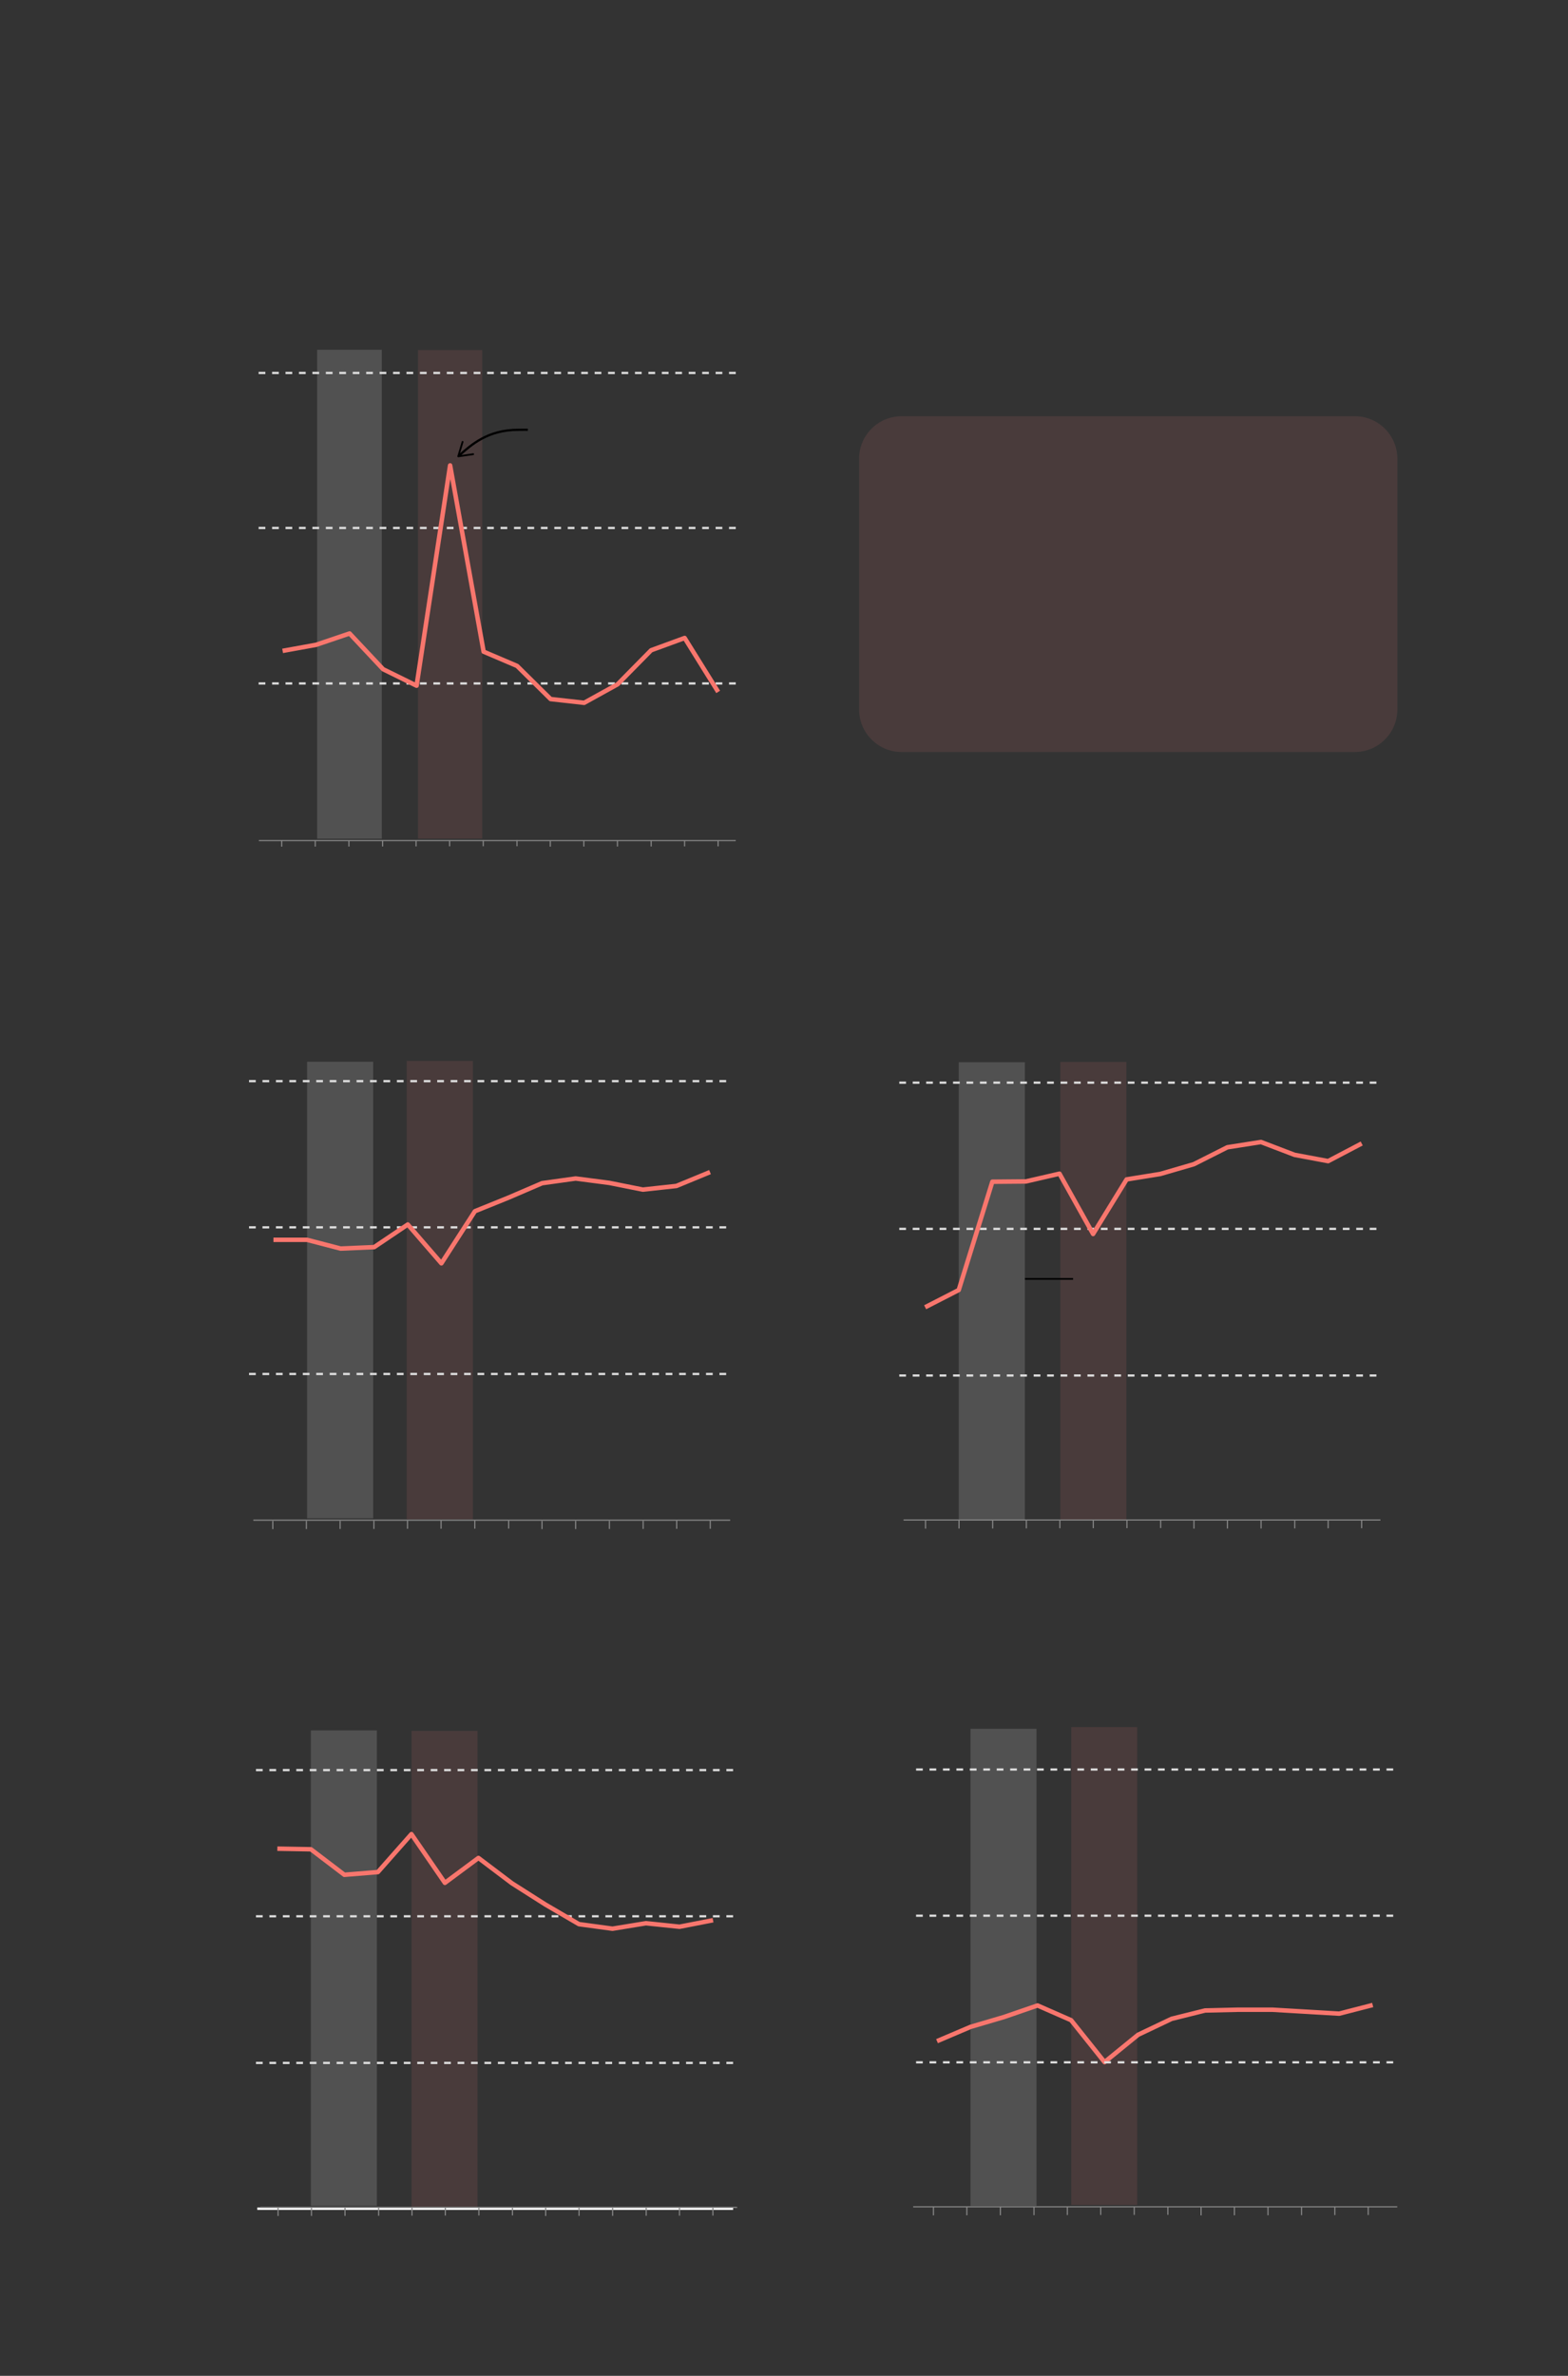 <?xml version="1.0" encoding="utf-8"?>
<!-- Generator: Adobe Illustrator 23.1.1, SVG Export Plug-In . SVG Version: 6.00 Build 0)  -->
<svg version="1.2" baseProfile="tiny" id="g-revenue-breakdown-700-img" xmlns="http://www.w3.org/2000/svg" xmlns:xlink="http://www.w3.org/1999/xlink"
	 x="0px" y="0px" viewBox="0 0 700 1060" xml:space="preserve">
<rect x="0" y="0" width="700" height="1060" fill="#333333" stroke="none"/>
<g>
	
		<line fill="none" stroke="#888888" stroke-width="0.5" stroke-linejoin="round" stroke-miterlimit="10" x1="115.572" y1="375.039" x2="328.465" y2="375.039"/>
	<rect style="opacity:0.2;" x="141.588" y="156.051" fill="#CCCCCC" width="28.87" height="218.144"/>
	<rect style="opacity:0.11;" x="186.613" y="156.187" fill="#FF7F7F" width="28.662" height="217.984"/>
	<g>
		<g>
			
				<line fill="none" stroke="#888888" stroke-width="0.5" stroke-linejoin="round" stroke-miterlimit="10" x1="125.778" y1="375.039" x2="125.778" y2="377.73"/>
			
				<line fill="none" stroke="#888888" stroke-width="0.5" stroke-linejoin="round" stroke-miterlimit="10" x1="140.734" y1="375.018" x2="140.734" y2="377.709"/>
			
				<line fill="none" stroke="#888888" stroke-width="0.5" stroke-linejoin="round" stroke-miterlimit="10" x1="155.761" y1="374.998" x2="155.761" y2="377.688"/>
			
				<line fill="none" stroke="#888888" stroke-width="0.5" stroke-linejoin="round" stroke-miterlimit="10" x1="170.818" y1="374.977" x2="170.818" y2="377.668"/>
		</g>
		<g>
			
				<line fill="none" stroke="#888888" stroke-width="0.5" stroke-linejoin="round" stroke-miterlimit="10" x1="245.667" y1="375.039" x2="245.667" y2="377.73"/>
			
				<line fill="none" stroke="#888888" stroke-width="0.5" stroke-linejoin="round" stroke-miterlimit="10" x1="260.622" y1="375.018" x2="260.622" y2="377.709"/>
			
				<line fill="none" stroke="#888888" stroke-width="0.5" stroke-linejoin="round" stroke-miterlimit="10" x1="275.65" y1="374.998" x2="275.65" y2="377.688"/>
			
				<line fill="none" stroke="#888888" stroke-width="0.5" stroke-linejoin="round" stroke-miterlimit="10" x1="290.706" y1="374.977" x2="290.706" y2="377.668"/>
		</g>
		<g>
			
				<line fill="none" stroke="#888888" stroke-width="0.5" stroke-linejoin="round" stroke-miterlimit="10" x1="305.619" y1="374.943" x2="305.619" y2="377.633"/>
			
				<line fill="none" stroke="#888888" stroke-width="0.5" stroke-linejoin="round" stroke-miterlimit="10" x1="320.575" y1="374.922" x2="320.575" y2="377.612"/>
		</g>
		<g>
			
				<line fill="none" stroke="#888888" stroke-width="0.5" stroke-linejoin="round" stroke-miterlimit="10" x1="185.757" y1="374.929" x2="185.757" y2="377.619"/>
			
				<line fill="none" stroke="#888888" stroke-width="0.5" stroke-linejoin="round" stroke-miterlimit="10" x1="200.713" y1="374.908" x2="200.713" y2="377.599"/>
			
				<line fill="none" stroke="#888888" stroke-width="0.5" stroke-linejoin="round" stroke-miterlimit="10" x1="215.74" y1="374.887" x2="215.74" y2="377.578"/>
			
				<line fill="none" stroke="#888888" stroke-width="0.5" stroke-linejoin="round" stroke-miterlimit="10" x1="230.797" y1="374.867" x2="230.797" y2="377.557"/>
		</g>
	</g>
	<g>
		
			<line fill="none" stroke="#DDDDDD" stroke-miterlimit="10" stroke-dasharray="3" x1="328.465" y1="166.395" x2="113.744" y2="166.395"/>
		
			<line fill="none" stroke="#DDDDDD" stroke-miterlimit="10" stroke-dasharray="3" x1="328.465" y1="235.558" x2="113.744" y2="235.558"/>
		
			<line fill="none" stroke="#DDDDDD" stroke-miterlimit="10" stroke-dasharray="3" x1="328.465" y1="304.928" x2="113.744" y2="304.928"/>
		<path fill="none" stroke="#888888" stroke-width="0.5" stroke-linejoin="round" stroke-miterlimit="10" d="M117.4,374.195"/>
	</g>
	<polyline fill="none" stroke="#F8766D" stroke-width="2" stroke-linejoin="round" stroke-miterlimit="10" points="126.164,290.397 
		141.105,287.693 156.07,282.63 171.035,298.582 185.975,305.931 200.94,207.652 215.905,290.751 230.846,297.123 245.811,311.895 
		260.776,313.569 275.716,305.308 290.681,290.118 305.646,284.646 320.611,308.709 	"/>
	<path style="opacity:0.11;" fill="#FF7F7F" d="M604.834,335.512H402.511c-10.487,0-18.989-8.502-18.989-18.989V204.698
		c0-10.487,8.502-18.989,18.989-18.989h202.322c10.487,0,18.989,8.502,18.989,18.989v111.826
		C623.823,327.011,615.321,335.512,604.834,335.512z"/>
	<g>
		<path fill="none" stroke="#000000" stroke-linejoin="round" d="M204.979,203.233c5.577-4.939,12.848-11.467,26.425-11.467
			c1.46,0,2.871-0.077,4.233,0"/>
		<g>
			<path d="M211.639,202.582c-0.031-0.218-0.235-0.37-0.453-0.339l-6.057,0.877l1.767-5.859c0.064-0.212-0.056-0.435-0.267-0.499
				s-0.435,0.058-0.499,0.267l-1.948,6.461c-0.039,0.131-0.009,0.273,0.08,0.377c0.089,0.104,0.225,0.155,0.36,0.135l6.679-0.967
				c0.078-0.011,0.148-0.045,0.203-0.093C211.603,202.857,211.659,202.723,211.639,202.582z"/>
		</g>
	</g>
	
		<line fill="none" stroke="#888888" stroke-width="0.5" stroke-linejoin="round" stroke-miterlimit="10" x1="113.086" y1="678.269" x2="325.979" y2="678.269"/>
	<path fill="none" stroke="#FFFFFF" stroke-width="1.07" stroke-linejoin="round" stroke-miterlimit="10" d="M325.979,613.137"/>
	<path fill="none" stroke="#FFFFFF" stroke-width="1.07" stroke-linejoin="round" stroke-miterlimit="10" d="M113.086,613.137"/>
	<path fill="none" stroke="#FFFFFF" stroke-width="1.07" stroke-linejoin="round" stroke-miterlimit="10" d="M325.979,548.015"/>
	<path fill="none" stroke="#FFFFFF" stroke-width="1.07" stroke-linejoin="round" stroke-miterlimit="10" d="M113.086,548.015"/>
	<path fill="none" stroke="#FFFFFF" stroke-width="1.07" stroke-linejoin="round" stroke-miterlimit="10" d="M325.979,482.892"/>
	<path fill="none" stroke="#FFFFFF" stroke-width="1.07" stroke-linejoin="round" stroke-miterlimit="10" d="M113.086,482.892"/>
	<path fill="none" stroke="#FFFFFF" stroke-width="1.07" stroke-linejoin="round" stroke-miterlimit="10" d="M122.072,688.03"/>
	<path fill="none" stroke="#FFFFFF" stroke-width="1.07" stroke-linejoin="round" stroke-miterlimit="10" d="M137.071,688.03"/>
	<path fill="none" stroke="#FFFFFF" stroke-width="1.07" stroke-linejoin="round" stroke-miterlimit="10" d="M167.046,688.03"/>
	<path fill="none" stroke="#FFFFFF" stroke-width="1.07" stroke-linejoin="round" stroke-miterlimit="10" d="M212.021,688.03"/>
	<path fill="none" stroke="#FFFFFF" stroke-width="1.07" stroke-linejoin="round" stroke-miterlimit="10" d="M227.02,688.03"/>
	<path fill="none" stroke="#FFFFFF" stroke-width="1.07" stroke-linejoin="round" stroke-miterlimit="10" d="M242.02,688.03"/>
	<path fill="none" stroke="#FFFFFF" stroke-width="1.07" stroke-linejoin="round" stroke-miterlimit="10" d="M256.995,688.03"/>
	<path fill="none" stroke="#FFFFFF" stroke-width="1.07" stroke-linejoin="round" stroke-miterlimit="10" d="M271.995,688.03"/>
	<path fill="none" stroke="#FFFFFF" stroke-width="1.07" stroke-linejoin="round" stroke-miterlimit="10" d="M286.995,688.03"/>
	<path fill="none" stroke="#FFFFFF" stroke-width="1.07" stroke-linejoin="round" stroke-miterlimit="10" d="M301.97,688.03"/>
	<path fill="none" stroke="#FFFFFF" stroke-width="1.07" stroke-linejoin="round" stroke-miterlimit="10" d="M316.97,688.03"/>
	<rect style="opacity:0.2;" x="137.093" y="473.703" fill="#CCCCCC" width="29.507" height="203.717"/>
	<rect style="opacity:0.11;" x="181.579" y="473.339" fill="#FF7F7F" width="29.507" height="204.496"/>
	<g>
	</g>
	<g>
		<g>
			
				<line fill="none" stroke="#888888" stroke-width="0.5" stroke-linejoin="round" stroke-miterlimit="10" x1="121.781" y1="678.574" x2="121.781" y2="682.231"/>
			
				<line fill="none" stroke="#888888" stroke-width="0.5" stroke-linejoin="round" stroke-miterlimit="10" x1="136.776" y1="678.546" x2="136.776" y2="682.203"/>
			
				<line fill="none" stroke="#888888" stroke-width="0.5" stroke-linejoin="round" stroke-miterlimit="10" x1="151.842" y1="678.518" x2="151.842" y2="682.174"/>
			
				<line fill="none" stroke="#888888" stroke-width="0.5" stroke-linejoin="round" stroke-miterlimit="10" x1="166.937" y1="678.49" x2="166.937" y2="682.146"/>
		</g>
		<g>
			
				<line fill="none" stroke="#888888" stroke-width="0.5" stroke-linejoin="round" stroke-miterlimit="10" x1="241.979" y1="678.574" x2="241.979" y2="682.231"/>
			
				<line fill="none" stroke="#888888" stroke-width="0.5" stroke-linejoin="round" stroke-miterlimit="10" x1="256.974" y1="678.546" x2="256.974" y2="682.203"/>
			
				<line fill="none" stroke="#888888" stroke-width="0.5" stroke-linejoin="round" stroke-miterlimit="10" x1="272.04" y1="678.518" x2="272.04" y2="682.174"/>
			
				<line fill="none" stroke="#888888" stroke-width="0.5" stroke-linejoin="round" stroke-miterlimit="10" x1="287.135" y1="678.49" x2="287.135" y2="682.146"/>
		</g>
		<g>
			
				<line fill="none" stroke="#888888" stroke-width="0.5" stroke-linejoin="round" stroke-miterlimit="10" x1="302.087" y1="678.443" x2="302.087" y2="682.099"/>
			
				<line fill="none" stroke="#888888" stroke-width="0.5" stroke-linejoin="round" stroke-miterlimit="10" x1="317.081" y1="678.415" x2="317.081" y2="682.071"/>
		</g>
		<g>
			
				<line fill="none" stroke="#888888" stroke-width="0.5" stroke-linejoin="round" stroke-miterlimit="10" x1="181.915" y1="678.424" x2="181.915" y2="682.081"/>
			
				<line fill="none" stroke="#888888" stroke-width="0.5" stroke-linejoin="round" stroke-miterlimit="10" x1="196.91" y1="678.396" x2="196.91" y2="682.053"/>
			
				<line fill="none" stroke="#888888" stroke-width="0.5" stroke-linejoin="round" stroke-miterlimit="10" x1="211.976" y1="678.368" x2="211.976" y2="682.024"/>
			
				<line fill="none" stroke="#888888" stroke-width="0.5" stroke-linejoin="round" stroke-miterlimit="10" x1="227.071" y1="678.34" x2="227.071" y2="681.996"/>
		</g>
	</g>
	<g>
		
			<line fill="none" stroke="#DDDDDD" stroke-miterlimit="10" stroke-dasharray="3" x1="324.178" y1="482.365" x2="109.875" y2="482.365"/>
		
			<line fill="none" stroke="#DDDDDD" stroke-miterlimit="10" stroke-dasharray="3" x1="324.178" y1="547.592" x2="109.875" y2="547.592"/>
		
			<line fill="none" stroke="#DDDDDD" stroke-miterlimit="10" stroke-dasharray="3" x1="324.178" y1="613.015" x2="109.875" y2="613.015"/>
	</g>
	<polyline fill="none" stroke="#F8766D" stroke-width="2" stroke-linejoin="round" stroke-miterlimit="10" points="122.072,553.162 
		137.071,553.162 152.071,557.07 167.046,556.416 182.046,546.322 197.046,563.648 212.021,540.399 227.02,534.335 242.02,527.889 
		256.995,525.804 271.995,527.758 286.995,530.759 301.97,529.128 316.97,522.943 	"/>
	<rect style="opacity:0.2;" x="428.032" y="473.927" fill="#CCCCCC" width="29.507" height="204.332"/>
	<rect style="opacity:0.11;" x="473.352" y="473.819" fill="#FF7F7F" width="29.507" height="204.496"/>
	
		<line fill="none" stroke="#888888" stroke-width="0.5" stroke-linejoin="round" stroke-miterlimit="10" x1="403.374" y1="678.168" x2="616.267" y2="678.168"/>
	
		<line fill="none" stroke="#DDDDDD" stroke-miterlimit="10" stroke-dasharray="3" x1="614.465" y1="483.047" x2="400.162" y2="483.047"/>
	
		<line fill="none" stroke="#DDDDDD" stroke-miterlimit="10" stroke-dasharray="3" x1="614.465" y1="548.275" x2="400.162" y2="548.275"/>
	
		<line fill="none" stroke="#DDDDDD" stroke-miterlimit="10" stroke-dasharray="3" x1="614.465" y1="613.697" x2="400.162" y2="613.697"/>
	<polyline fill="none" stroke="#F8766D" stroke-width="2" stroke-linejoin="round" stroke-miterlimit="10" points="413.01,583.247 
		428.01,575.561 443.009,527.241 457.985,527.11 472.984,523.655 487.984,550.56 502.959,526.203 517.959,523.786 532.959,519.424 
		547.934,511.869 562.934,509.522 577.933,515.254 592.908,518.054 607.908,510.177 	"/>
	<g>
		<g>
			
				<line fill="none" stroke="#888888" stroke-width="0.5" stroke-linejoin="round" stroke-miterlimit="10" x1="413.182" y1="678.343" x2="413.182" y2="682"/>
			
				<line fill="none" stroke="#888888" stroke-width="0.5" stroke-linejoin="round" stroke-miterlimit="10" x1="428.13" y1="678.315" x2="428.13" y2="681.972"/>
			
				<line fill="none" stroke="#888888" stroke-width="0.5" stroke-linejoin="round" stroke-miterlimit="10" x1="443.149" y1="678.287" x2="443.149" y2="681.943"/>
			
				<line fill="none" stroke="#888888" stroke-width="0.5" stroke-linejoin="round" stroke-miterlimit="10" x1="458.198" y1="678.259" x2="458.198" y2="681.915"/>
		</g>
		<g>
			
				<line fill="none" stroke="#888888" stroke-width="0.5" stroke-linejoin="round" stroke-miterlimit="10" x1="533.006" y1="678.343" x2="533.006" y2="682"/>
			
				<line fill="none" stroke="#888888" stroke-width="0.5" stroke-linejoin="round" stroke-miterlimit="10" x1="547.954" y1="678.315" x2="547.954" y2="681.972"/>
			
				<line fill="none" stroke="#888888" stroke-width="0.5" stroke-linejoin="round" stroke-miterlimit="10" x1="562.973" y1="678.287" x2="562.973" y2="681.943"/>
			
				<line fill="none" stroke="#888888" stroke-width="0.5" stroke-linejoin="round" stroke-miterlimit="10" x1="578.022" y1="678.259" x2="578.022" y2="681.915"/>
		</g>
		<g>
			
				<line fill="none" stroke="#888888" stroke-width="0.5" stroke-linejoin="round" stroke-miterlimit="10" x1="592.927" y1="678.212" x2="592.927" y2="681.868"/>
			
				<line fill="none" stroke="#888888" stroke-width="0.5" stroke-linejoin="round" stroke-miterlimit="10" x1="607.875" y1="678.184" x2="607.875" y2="681.84"/>
		</g>
		<g>
			
				<line fill="none" stroke="#888888" stroke-width="0.5" stroke-linejoin="round" stroke-miterlimit="10" x1="473.129" y1="678.193" x2="473.129" y2="681.85"/>
			
				<line fill="none" stroke="#888888" stroke-width="0.5" stroke-linejoin="round" stroke-miterlimit="10" x1="488.077" y1="678.165" x2="488.077" y2="681.822"/>
			
				<line fill="none" stroke="#888888" stroke-width="0.5" stroke-linejoin="round" stroke-miterlimit="10" x1="503.096" y1="678.137" x2="503.096" y2="681.793"/>
			
				<line fill="none" stroke="#888888" stroke-width="0.5" stroke-linejoin="round" stroke-miterlimit="10" x1="518.145" y1="678.109" x2="518.145" y2="681.765"/>
		</g>
	</g>
	
		<line fill="none" stroke="#000000" stroke-width="0.75" stroke-linejoin="round" stroke-miterlimit="10" x1="457.539" y1="570.609" x2="479.054" y2="570.609"/>
	
		<line fill="none" stroke="#FFFFFF" stroke-width="1.07" stroke-linejoin="round" stroke-miterlimit="10" x1="114.85" y1="985.446" x2="327.29" y2="985.446"/>
	
	
	
	<rect style="opacity:0.2;" x="138.785" y="772.034" fill="#CCCCCC" width="29.447" height="212.099"/>
	<rect style="opacity:0.11;" x="183.736" y="772.26" fill="#FF7F7F" width="29.447" height="212.734"/>
	
		<line fill="none" stroke="#888888" stroke-width="0.5" stroke-linejoin="round" stroke-miterlimit="10" x1="116.18" y1="984.865" x2="329.072" y2="984.865"/>
	
		<line fill="none" stroke="#DDDDDD" stroke-miterlimit="10" stroke-dasharray="3" x1="327.271" y1="789.744" x2="112.968" y2="789.744"/>
	
		<line fill="none" stroke="#DDDDDD" stroke-miterlimit="10" stroke-dasharray="3" x1="327.271" y1="854.972" x2="112.968" y2="854.972"/>
	
		<line fill="none" stroke="#DDDDDD" stroke-miterlimit="10" stroke-dasharray="3" x1="327.271" y1="920.394" x2="112.968" y2="920.394"/>
	<polyline fill="none" stroke="#F8766D" stroke-width="2" stroke-linejoin="round" stroke-miterlimit="10" points="123.817,824.806 
		138.787,825.078 153.732,836.458 168.701,835.243 183.671,818.309 198.616,840.052 213.586,828.945 228.555,840.251 243.5,849.745 
		258.47,858.485 273.439,860.518 288.384,858.076 303.354,859.637 318.323,856.724 	"/>
	<g>
		<g>
			
				<line fill="none" stroke="#888888" stroke-width="0.5" stroke-linejoin="round" stroke-miterlimit="10" x1="124.147" y1="985.015" x2="124.147" y2="988.672"/>
			
				<line fill="none" stroke="#888888" stroke-width="0.5" stroke-linejoin="round" stroke-miterlimit="10" x1="139.049" y1="984.987" x2="139.049" y2="988.644"/>
			
				<line fill="none" stroke="#888888" stroke-width="0.5" stroke-linejoin="round" stroke-miterlimit="10" x1="154.023" y1="984.959" x2="154.023" y2="988.616"/>
			
				<line fill="none" stroke="#888888" stroke-width="0.5" stroke-linejoin="round" stroke-miterlimit="10" x1="169.026" y1="984.931" x2="169.026" y2="988.588"/>
		</g>
		<g>
			
				<line fill="none" stroke="#888888" stroke-width="0.5" stroke-linejoin="round" stroke-miterlimit="10" x1="243.606" y1="985.015" x2="243.606" y2="988.672"/>
			
				<line fill="none" stroke="#888888" stroke-width="0.5" stroke-linejoin="round" stroke-miterlimit="10" x1="258.509" y1="984.987" x2="258.509" y2="988.644"/>
			
				<line fill="none" stroke="#888888" stroke-width="0.5" stroke-linejoin="round" stroke-miterlimit="10" x1="273.482" y1="984.959" x2="273.482" y2="988.616"/>
			
				<line fill="none" stroke="#888888" stroke-width="0.5" stroke-linejoin="round" stroke-miterlimit="10" x1="288.485" y1="984.931" x2="288.485" y2="988.588"/>
		</g>
		<g>
			
				<line fill="none" stroke="#888888" stroke-width="0.5" stroke-linejoin="round" stroke-miterlimit="10" x1="303.345" y1="984.884" x2="303.345" y2="988.541"/>
			
				<line fill="none" stroke="#888888" stroke-width="0.5" stroke-linejoin="round" stroke-miterlimit="10" x1="318.247" y1="984.856" x2="318.247" y2="988.513"/>
		</g>
		<g>
			
				<line fill="none" stroke="#888888" stroke-width="0.5" stroke-linejoin="round" stroke-miterlimit="10" x1="183.911" y1="984.865" x2="183.911" y2="988.522"/>
			
				<line fill="none" stroke="#888888" stroke-width="0.5" stroke-linejoin="round" stroke-miterlimit="10" x1="198.814" y1="984.837" x2="198.814" y2="988.494"/>
			
				<line fill="none" stroke="#888888" stroke-width="0.5" stroke-linejoin="round" stroke-miterlimit="10" x1="213.787" y1="984.809" x2="213.787" y2="988.466"/>
			
				<line fill="none" stroke="#888888" stroke-width="0.5" stroke-linejoin="round" stroke-miterlimit="10" x1="228.79" y1="984.781" x2="228.79" y2="988.438"/>
		</g>
	</g>
	<rect style="opacity:0.2;" x="433.274" y="771.318" fill="#CCCCCC" width="29.447" height="212.879"/>
	<path fill="none" stroke="#FFFFFF" stroke-width="1.07" stroke-linejoin="round" stroke-miterlimit="10" d="M433.277,991.554"/>
	<path fill="none" stroke="#FFFFFF" stroke-width="1.07" stroke-linejoin="round" stroke-miterlimit="10" d="M448.222,991.554"/>
	<path fill="none" stroke="#FFFFFF" stroke-width="1.07" stroke-linejoin="round" stroke-miterlimit="10" d="M463.192,991.554"/>
	<path fill="none" stroke="#FFFFFF" stroke-width="1.07" stroke-linejoin="round" stroke-miterlimit="10" d="M478.161,991.554"/>
	<path fill="none" stroke="#FFFFFF" stroke-width="1.07" stroke-linejoin="round" stroke-miterlimit="10" d="M493.106,991.554"/>
	<path fill="none" stroke="#FFFFFF" stroke-width="1.07" stroke-linejoin="round" stroke-miterlimit="10" d="M508.076,991.554"/>
	<polyline fill="none" stroke="#F8766D" stroke-width="2" stroke-linejoin="round" stroke-miterlimit="10" points="418.308,910.687 
		433.277,904.316 448.222,899.915 463.192,894.759 478.161,901.329 493.106,920.034 508.076,907.837 523.045,900.721 
		537.99,897.001 552.96,896.656 567.929,896.656 582.874,897.536 597.844,898.416 612.813,894.56 	"/>
	<rect style="opacity:0.11;" x="478.226" y="770.583" fill="#FF7F7F" width="29.447" height="213.167"/>
	
		<line fill="none" stroke="#888888" stroke-width="0.5" stroke-linejoin="round" stroke-miterlimit="10" x1="407.661" y1="984.606" x2="623.765" y2="984.606"/>
	
		<line fill="none" stroke="#DDDDDD" stroke-miterlimit="10" stroke-dasharray="3" x1="621.964" y1="789.486" x2="407.661" y2="789.486"/>
	
		<line fill="none" stroke="#DDDDDD" stroke-miterlimit="10" stroke-dasharray="3" x1="621.964" y1="854.713" x2="407.661" y2="854.713"/>
	
		<line fill="none" stroke="#DDDDDD" stroke-miterlimit="10" stroke-dasharray="3" x1="621.964" y1="920.136" x2="407.661" y2="920.136"/>
	<g>
		<g>
			
				<line fill="none" stroke="#888888" stroke-width="0.5" stroke-linejoin="round" stroke-miterlimit="10" x1="416.722" y1="984.756" x2="416.722" y2="988.413"/>
			
				<line fill="none" stroke="#888888" stroke-width="0.5" stroke-linejoin="round" stroke-miterlimit="10" x1="431.624" y1="984.728" x2="431.624" y2="988.385"/>
			
				<line fill="none" stroke="#888888" stroke-width="0.5" stroke-linejoin="round" stroke-miterlimit="10" x1="446.598" y1="984.7" x2="446.598" y2="988.357"/>
			
				<line fill="none" stroke="#888888" stroke-width="0.5" stroke-linejoin="round" stroke-miterlimit="10" x1="461.6" y1="984.672" x2="461.6" y2="988.329"/>
		</g>
		<g>
			
				<line fill="none" stroke="#888888" stroke-width="0.5" stroke-linejoin="round" stroke-miterlimit="10" x1="536.181" y1="984.756" x2="536.181" y2="988.413"/>
			
				<line fill="none" stroke="#888888" stroke-width="0.5" stroke-linejoin="round" stroke-miterlimit="10" x1="551.083" y1="984.728" x2="551.083" y2="988.385"/>
			
				<line fill="none" stroke="#888888" stroke-width="0.5" stroke-linejoin="round" stroke-miterlimit="10" x1="566.057" y1="984.7" x2="566.057" y2="988.357"/>
			
				<line fill="none" stroke="#888888" stroke-width="0.5" stroke-linejoin="round" stroke-miterlimit="10" x1="581.06" y1="984.672" x2="581.06" y2="988.329"/>
		</g>
		<g>
			
				<line fill="none" stroke="#888888" stroke-width="0.5" stroke-linejoin="round" stroke-miterlimit="10" x1="595.919" y1="984.625" x2="595.919" y2="988.282"/>
			
				<line fill="none" stroke="#888888" stroke-width="0.5" stroke-linejoin="round" stroke-miterlimit="10" x1="610.822" y1="984.597" x2="610.822" y2="988.254"/>
		</g>
		<g>
			
				<line fill="none" stroke="#888888" stroke-width="0.5" stroke-linejoin="round" stroke-miterlimit="10" x1="476.486" y1="984.606" x2="476.486" y2="988.263"/>
			
				<line fill="none" stroke="#888888" stroke-width="0.5" stroke-linejoin="round" stroke-miterlimit="10" x1="491.389" y1="984.578" x2="491.389" y2="988.235"/>
			
				<line fill="none" stroke="#888888" stroke-width="0.5" stroke-linejoin="round" stroke-miterlimit="10" x1="506.362" y1="984.55" x2="506.362" y2="988.207"/>
			
				<line fill="none" stroke="#888888" stroke-width="0.5" stroke-linejoin="round" stroke-miterlimit="10" x1="521.365" y1="984.522" x2="521.365" y2="988.179"/>
		</g>
	</g>
</g>
<style>
#g-revenue-breakdown-700-img rect, #g-revenue-breakdown-700-img circle, #g-revenue-breakdown-700-img path, #g-revenue-breakdown-700-img line, #g-revenue-breakdown-700-img polyline { vector-effect: non-scaling-stroke; }
</style>
</svg>

